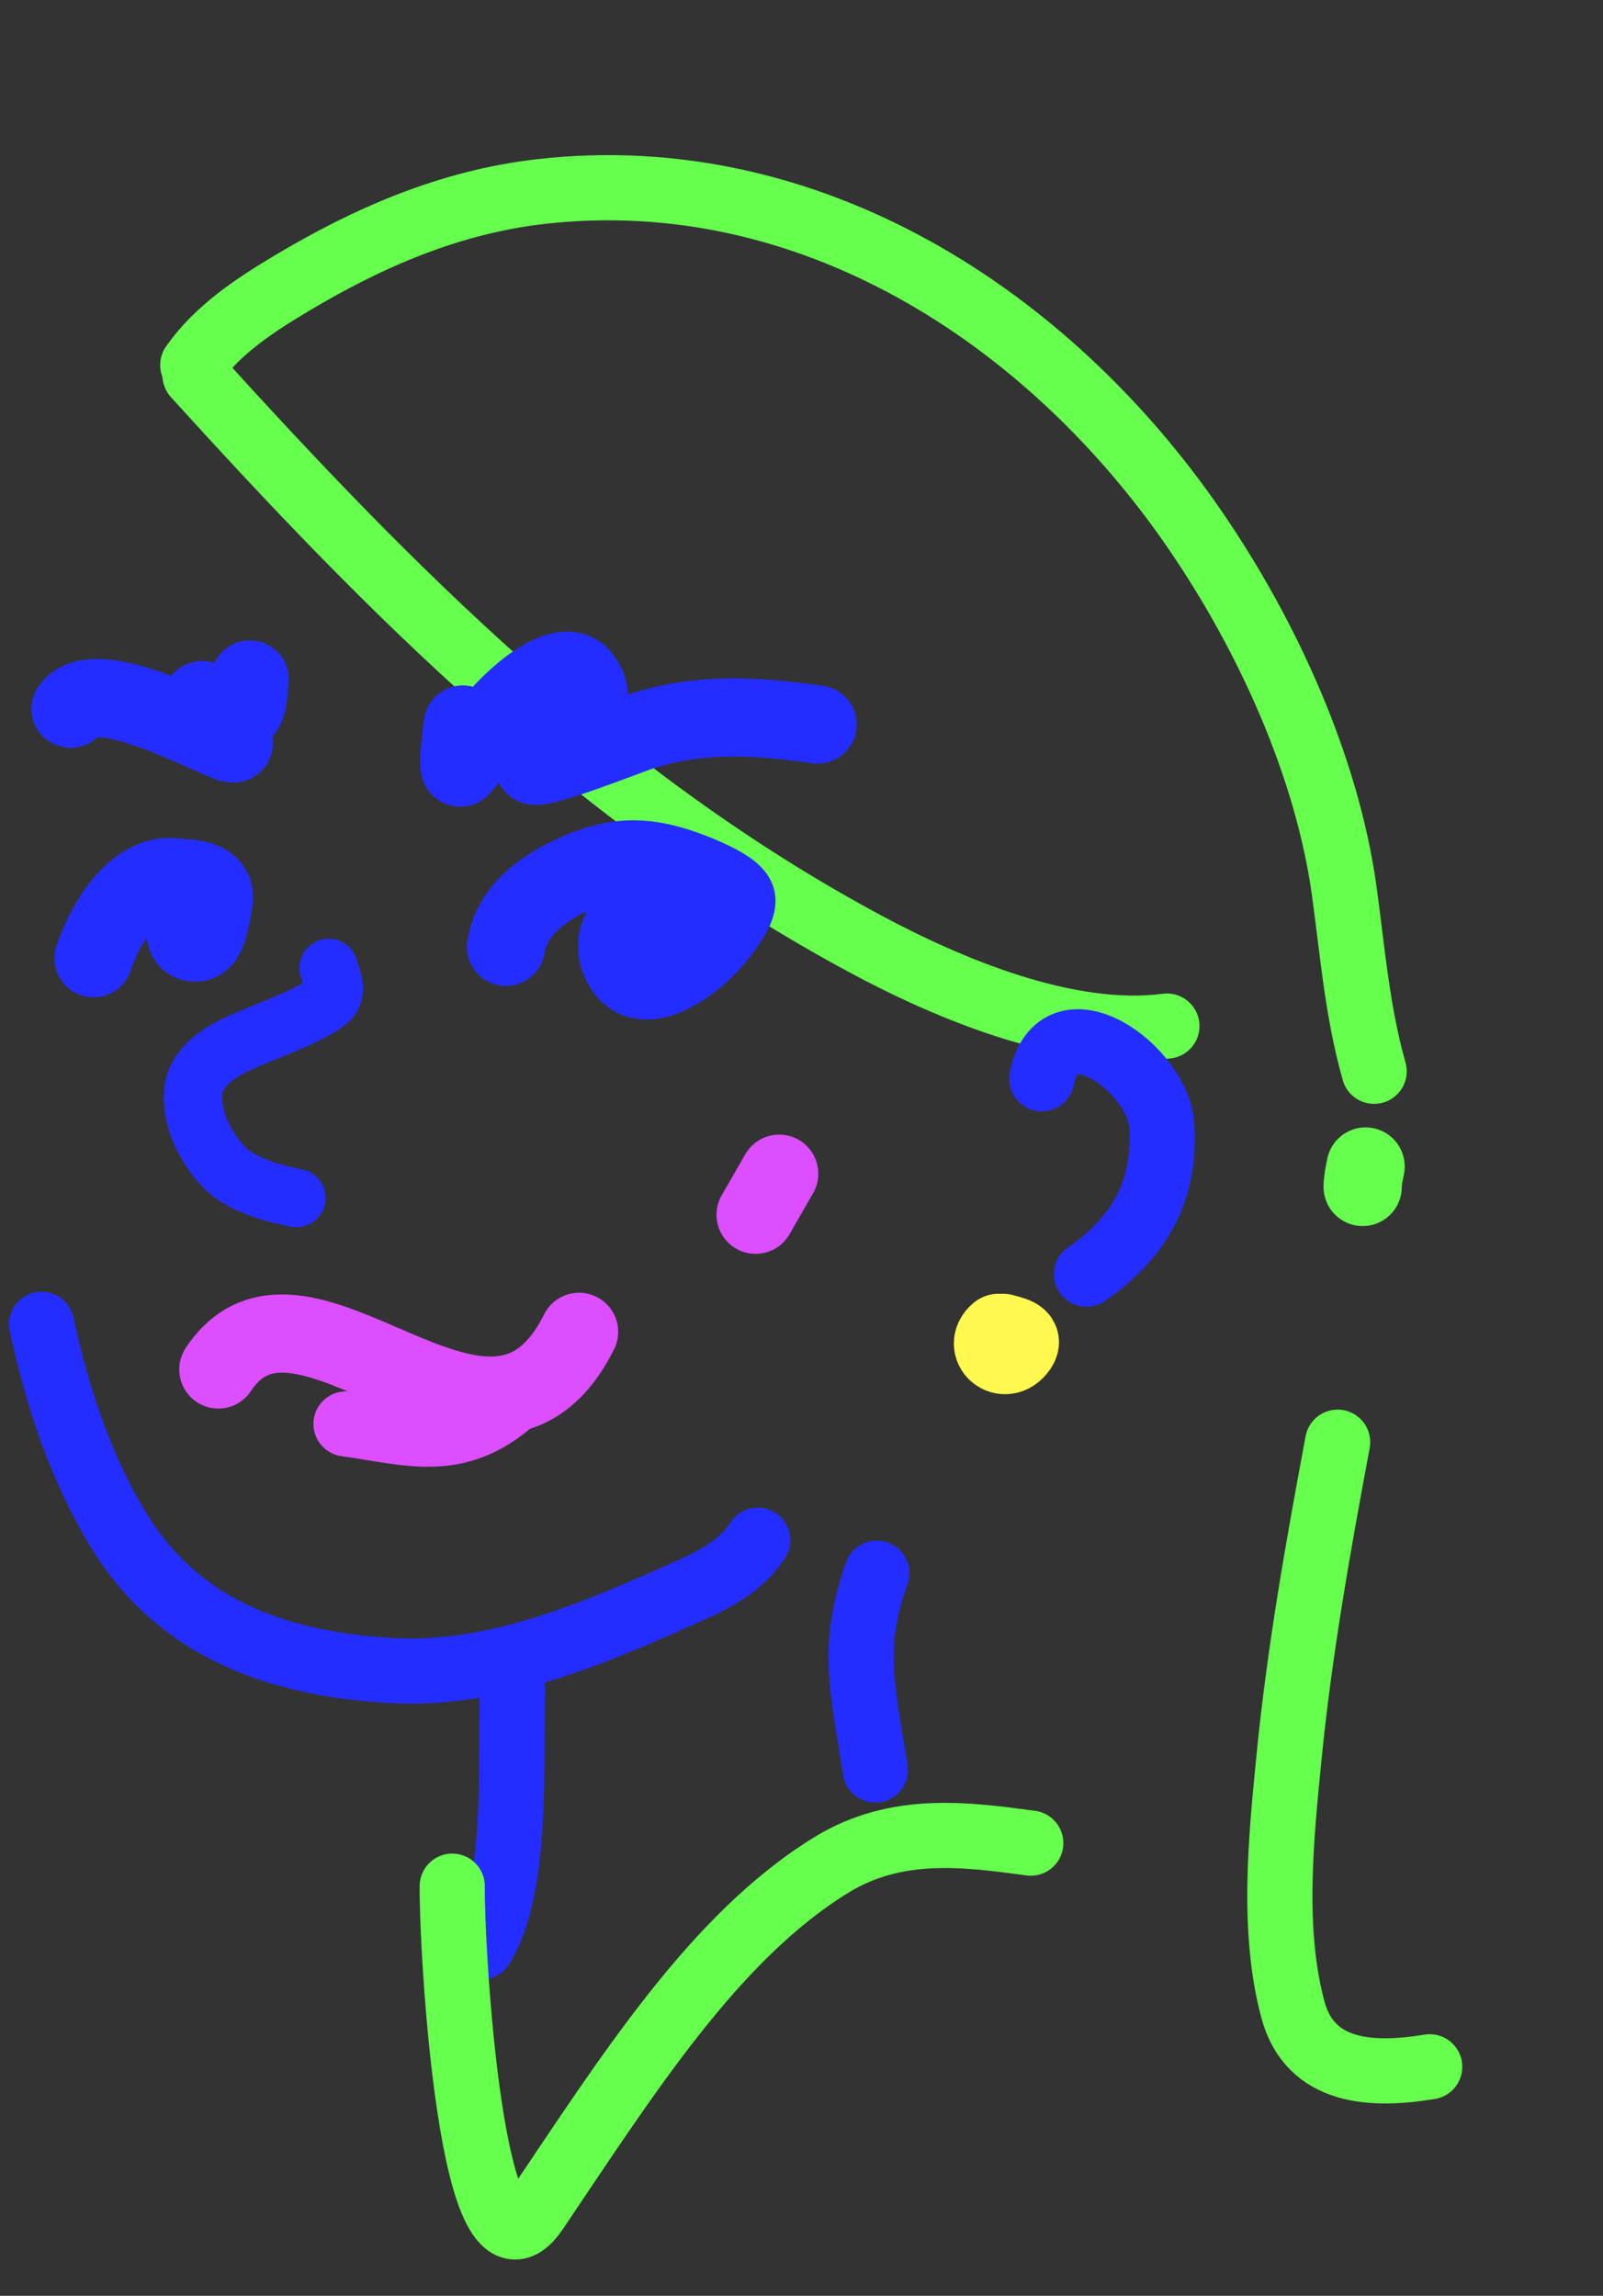<svg width="192" height="275" viewBox="0 0 192 275" fill="none" xmlns="http://www.w3.org/2000/svg">
<rect x="0" y="0" width="192" height="275" fill="#333333" stroke="none"/>
<path d="M11.207 114.783C13.54 108.125 17.455 104.611 20.899 105.1C21.866 105.237 26.106 104.932 25.59 107.978C25.039 111.238 24.623 113.105 23.168 112.898C20.974 112.587 22.781 106.945 24.508 107.19" stroke="#242DFF" stroke-width="9.366" stroke-linecap="round"/>
<path d="M26.154 164.037C36.308 148.689 58.628 181.037 69.358 159.531" stroke="#DC4EFF" stroke-width="9.366" stroke-linecap="round"/>
<path d="M41.445 170.559C49.488 171.702 55.081 173.751 62.048 167.211" stroke="#DC4EFF" stroke-width="7.805" stroke-linecap="round"/>
<path d="M93.33 140.589L90.503 145.508" stroke="#DC4EFF" stroke-width="9.366" stroke-linecap="round"/>
<path d="M29.92 81.393C29.641 83.359 29.988 85.99 27.354 85.616C25.949 85.417 25.561 84.202 24.325 83.875C23.292 83.602 26.229 87.252 27.28 88.191C32.032 92.435 12.073 79.656 8.451 84.898" stroke="#242DFF" stroke-width="9.366" stroke-linecap="round"/>
<path d="M104.844 212.024C103.208 201.574 101.94 197.286 105.021 188.438" stroke="#242DFF" stroke-width="7.805" stroke-linecap="round"/>
<path d="M4.981 158.627C6.897 167.433 9.694 175.976 14.351 183.515C21.768 195.524 33.972 199.363 46.871 200.101C59.288 200.812 71.184 195.652 82.581 190.544C85.683 189.154 88.835 187.49 90.765 184.487" stroke="#242DFF" stroke-width="7.805" stroke-linecap="round"/>
<path d="M61.382 202.419C61.111 211.175 62.126 226.065 57.676 233.203" stroke="#242DFF" stroke-width="7.805" stroke-linecap="round"/>
<path d="M23.36 44.943C46.399 70.345 71.38 95.75 103.724 113.104C113.571 118.387 127.886 124.472 139.766 122.905" stroke="#66FF4E" stroke-width="7.805" stroke-linecap="round"/>
<path d="M60.602 113.418C61.3 109.099 64.969 106.289 69.551 104.352C74.172 102.4 77.691 102.56 82.397 104.298C84.87 105.212 88.009 106.685 88.191 107.765C88.395 108.978 86.191 111.709 85.329 112.718C83.115 115.308 76.158 120.804 74.116 114.599C72.462 109.571 81.413 105.609 80.463 112.301" stroke="#242DFF" stroke-width="9.366" stroke-linecap="round"/>
<path d="M160.216 172.75C157.874 185.276 155.64 197.826 154.39 210.517C153.445 220.109 152.294 231.197 154.864 240.734C156.93 248.395 164.386 248.704 171.242 247.567" stroke="#66FF4E" stroke-width="7.805" stroke-linecap="round"/>
<path d="M124.78 129.227C126.705 119.393 138.782 128.001 139.164 134.908C139.59 142.623 136.575 148.14 130.137 152.63" stroke="#242DFF" stroke-width="7.805" stroke-linecap="round"/>
<path d="M76.549 113.629C77.124 113.621 77.674 113.646 78.242 113.727" stroke="#242DFF" stroke-width="9.366" stroke-linecap="round"/>
<path d="M83.22 109.738C83.491 109.257 83.622 108.909 83.697 108.383" stroke="#242DFF" stroke-width="9.366" stroke-linecap="round"/>
<path d="M55.438 86.787C55.347 87.429 54.66 92.559 55.223 91.886C58.461 88.018 58.578 86.425 62.691 82.956C63.798 82.023 67.77 78.97 69.538 81.046C71.46 83.305 70.277 85.328 68.712 86.862C67.505 88.044 63.883 89.906 63.918 91.612C63.937 92.576 75.585 87.976 76.608 87.648C83.765 85.351 90.197 85.689 97.93 86.787" stroke="#242DFF" stroke-width="9.366" stroke-linecap="round"/>
<path d="M54.168 225.929C54.075 233.057 56.44 276.312 64.188 264.82C75.113 248.618 85.555 231.992 99.587 223.38C107.395 218.587 115.756 219.738 123.463 220.775" stroke="#66FF4E" stroke-width="7.805" stroke-linecap="round"/>
<path d="M163.566 139.725C163.407 140.54 163.215 141.345 163.215 142.178" stroke="#66FF4E" stroke-width="9.366" stroke-linecap="round"/>
<path d="M119.608 159.653C117.685 161.276 120.309 163.649 121.911 161.395C122.816 160.12 121.012 159.947 120.131 159.653" stroke="#FFF84E" stroke-width="9.366" stroke-linecap="round"/>
<path d="M23.087 43.73C26.044 39.509 30.488 36.578 35.056 33.858C43.945 28.563 53.757 24.19 64.833 22.938C96.854 19.319 125.566 37.82 143.175 63.535C152.01 76.436 158.948 92.02 160.984 106.573C162.01 113.915 162.526 121.032 164.587 128.322" stroke="#66FF4E" stroke-width="7.805" stroke-linecap="round"/>
<path d="M39.371 115.937C39.689 117.23 40.753 118.986 38.995 120.168C35.768 122.336 31.43 123.569 27.858 125.332C25.274 126.607 23.278 128.562 23.144 130.782C23.039 132.535 23.408 134.339 24.171 135.895C24.956 137.495 25.807 138.915 27.421 140.333C29.966 142.571 35.5 143.5 35.5 143.5" stroke="#242DFF" stroke-width="7" stroke-linecap="round"/>
</svg>
